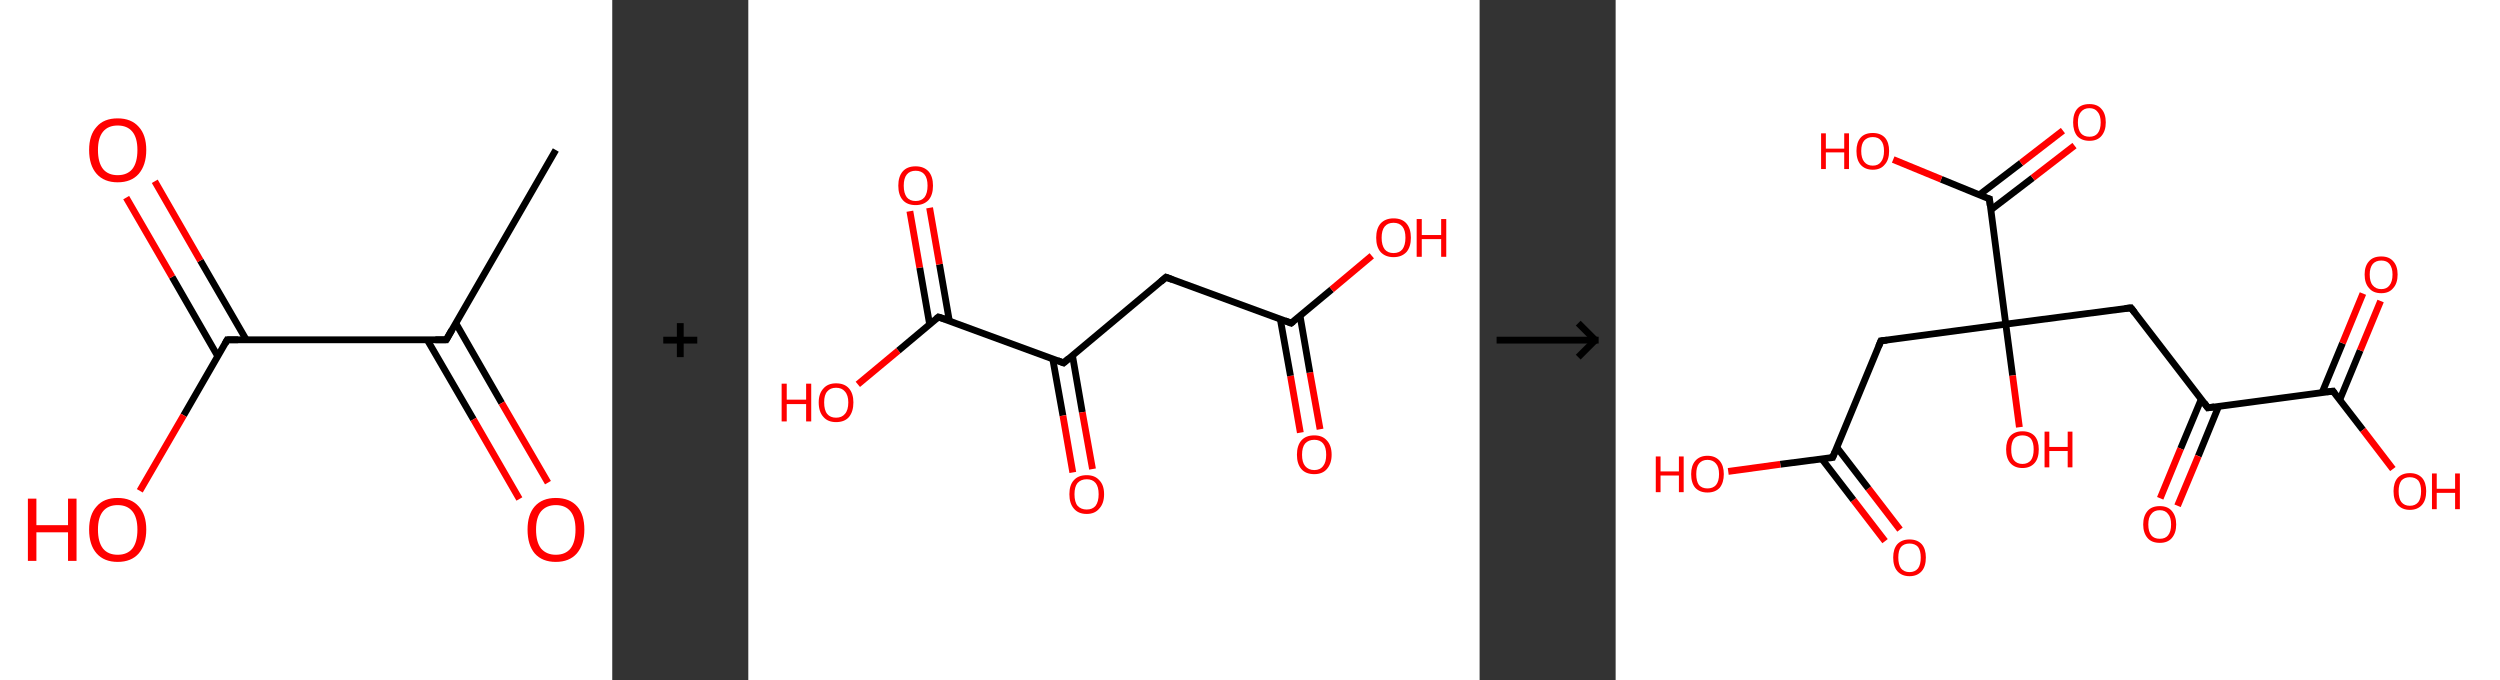 <?xml version='1.0' encoding='ASCII' standalone='yes'?>
<svg xmlns="http://www.w3.org/2000/svg" xmlns:xlink="http://www.w3.org/1999/xlink" version="1.1" width="735.0px" viewBox="0 0 735.0 200.0" height="200.0px">
  <rect x="0" y="0" width="735.0" height="200.0" fill="#333333" stroke="none"/>
  <g>
    <g transform="translate(0, 0) scale(1 1) "><!-- END OF HEADER -->
<rect style="opacity:1.0;fill:#FFFFFF;stroke:none" width="180.0" height="200.0" x="0.0" y="0.0"> </rect>
<path class="bond-0 atom-0 atom-1" d="M 163.4,44.1 L 131.2,99.9" style="fill:none;fill-rule:evenodd;stroke:#000000;stroke-width:2.0px;stroke-linecap:butt;stroke-linejoin:miter;stroke-opacity:1"/>
<path class="bond-1 atom-1 atom-2" d="M 125.6,99.9 L 139.2,123.3" style="fill:none;fill-rule:evenodd;stroke:#000000;stroke-width:2.0px;stroke-linecap:butt;stroke-linejoin:miter;stroke-opacity:1"/>
<path class="bond-1 atom-1 atom-2" d="M 139.2,123.3 L 152.7,146.7" style="fill:none;fill-rule:evenodd;stroke:#FF0000;stroke-width:2.0px;stroke-linecap:butt;stroke-linejoin:miter;stroke-opacity:1"/>
<path class="bond-1 atom-1 atom-2" d="M 134.0,95.0 L 147.5,118.5" style="fill:none;fill-rule:evenodd;stroke:#000000;stroke-width:2.0px;stroke-linecap:butt;stroke-linejoin:miter;stroke-opacity:1"/>
<path class="bond-1 atom-1 atom-2" d="M 147.5,118.5 L 161.1,141.9" style="fill:none;fill-rule:evenodd;stroke:#FF0000;stroke-width:2.0px;stroke-linecap:butt;stroke-linejoin:miter;stroke-opacity:1"/>
<path class="bond-2 atom-1 atom-3" d="M 131.2,99.9 L 66.8,99.9" style="fill:none;fill-rule:evenodd;stroke:#000000;stroke-width:2.0px;stroke-linecap:butt;stroke-linejoin:miter;stroke-opacity:1"/>
<path class="bond-3 atom-3 atom-4" d="M 72.4,99.9 L 58.9,76.6" style="fill:none;fill-rule:evenodd;stroke:#000000;stroke-width:2.0px;stroke-linecap:butt;stroke-linejoin:miter;stroke-opacity:1"/>
<path class="bond-3 atom-3 atom-4" d="M 58.9,76.6 L 45.5,53.3" style="fill:none;fill-rule:evenodd;stroke:#FF0000;stroke-width:2.0px;stroke-linecap:butt;stroke-linejoin:miter;stroke-opacity:1"/>
<path class="bond-3 atom-3 atom-4" d="M 64.0,104.7 L 50.6,81.4" style="fill:none;fill-rule:evenodd;stroke:#000000;stroke-width:2.0px;stroke-linecap:butt;stroke-linejoin:miter;stroke-opacity:1"/>
<path class="bond-3 atom-3 atom-4" d="M 50.6,81.4 L 37.1,58.1" style="fill:none;fill-rule:evenodd;stroke:#FF0000;stroke-width:2.0px;stroke-linecap:butt;stroke-linejoin:miter;stroke-opacity:1"/>
<path class="bond-4 atom-3 atom-5" d="M 66.8,99.9 L 54.0,122.1" style="fill:none;fill-rule:evenodd;stroke:#000000;stroke-width:2.0px;stroke-linecap:butt;stroke-linejoin:miter;stroke-opacity:1"/>
<path class="bond-4 atom-3 atom-5" d="M 54.0,122.1 L 41.1,144.3" style="fill:none;fill-rule:evenodd;stroke:#FF0000;stroke-width:2.0px;stroke-linecap:butt;stroke-linejoin:miter;stroke-opacity:1"/>
<path d="M 132.8,97.1 L 131.2,99.9 L 128.0,99.9" style="fill:none;stroke:#000000;stroke-width:2.0px;stroke-linecap:butt;stroke-linejoin:miter;stroke-opacity:1;"/>
<path d="M 70.0,99.9 L 66.8,99.9 L 66.2,101.0" style="fill:none;stroke:#000000;stroke-width:2.0px;stroke-linecap:butt;stroke-linejoin:miter;stroke-opacity:1;"/>
<path class="atom-2" d="M 155.1 155.7 Q 155.1 151.3, 157.2 148.9 Q 159.4 146.4, 163.4 146.4 Q 167.5 146.4, 169.7 148.9 Q 171.8 151.3, 171.8 155.7 Q 171.8 160.1, 169.6 162.7 Q 167.4 165.2, 163.4 165.2 Q 159.4 165.2, 157.2 162.7 Q 155.1 160.2, 155.1 155.7 M 163.4 163.1 Q 166.2 163.1, 167.7 161.3 Q 169.2 159.4, 169.2 155.7 Q 169.2 152.1, 167.7 150.3 Q 166.2 148.5, 163.4 148.5 Q 160.7 148.5, 159.1 150.3 Q 157.6 152.1, 157.6 155.7 Q 157.6 159.4, 159.1 161.3 Q 160.7 163.1, 163.4 163.1 " fill="#FF0000"/>
<path class="atom-4" d="M 26.2 44.1 Q 26.2 39.7, 28.4 37.3 Q 30.5 34.8, 34.6 34.8 Q 38.6 34.8, 40.8 37.3 Q 43.0 39.7, 43.0 44.1 Q 43.0 48.5, 40.8 51.1 Q 38.6 53.6, 34.6 53.6 Q 30.6 53.6, 28.4 51.1 Q 26.2 48.6, 26.2 44.1 M 34.6 51.5 Q 37.4 51.5, 38.9 49.7 Q 40.4 47.8, 40.4 44.1 Q 40.4 40.5, 38.9 38.7 Q 37.4 36.9, 34.6 36.9 Q 31.8 36.9, 30.3 38.7 Q 28.8 40.5, 28.8 44.1 Q 28.8 47.8, 30.3 49.7 Q 31.8 51.5, 34.6 51.5 " fill="#FF0000"/>
<path class="atom-5" d="M 8.2 146.6 L 10.7 146.6 L 10.7 154.4 L 20.0 154.4 L 20.0 146.6 L 22.5 146.6 L 22.5 164.9 L 20.0 164.9 L 20.0 156.5 L 10.7 156.5 L 10.7 164.9 L 8.2 164.9 L 8.2 146.6 " fill="#FF0000"/>
<path class="atom-5" d="M 26.2 155.7 Q 26.2 151.3, 28.4 148.9 Q 30.5 146.4, 34.6 146.4 Q 38.6 146.4, 40.8 148.9 Q 43.0 151.3, 43.0 155.7 Q 43.0 160.1, 40.8 162.7 Q 38.6 165.2, 34.6 165.2 Q 30.6 165.2, 28.4 162.7 Q 26.2 160.2, 26.2 155.7 M 34.6 163.1 Q 37.4 163.1, 38.9 161.3 Q 40.4 159.4, 40.4 155.7 Q 40.4 152.1, 38.9 150.3 Q 37.4 148.5, 34.6 148.5 Q 31.8 148.5, 30.3 150.3 Q 28.8 152.1, 28.8 155.7 Q 28.8 159.4, 30.3 161.3 Q 31.8 163.1, 34.6 163.1 " fill="#FF0000"/>
</g>
    <g transform="translate(180.0, 0) scale(1 1) "><line x1="15" y1="100" x2="25" y2="100" style="stroke:rgb(0,0,0);stroke-width:2"/>
  <line x1="20" y1="95" x2="20" y2="105" style="stroke:rgb(0,0,0);stroke-width:2"/>
</g>
    <g transform="translate(220.0, 0) scale(1 1) "><!-- END OF HEADER -->
<rect style="opacity:1.0;fill:#FFFFFF;stroke:none" width="215.0" height="200.0" x="0.0" y="0.0"> </rect>
<path class="bond-0 atom-0 atom-1" d="M 162.3,127.2 L 159.4,110.5" style="fill:none;fill-rule:evenodd;stroke:#FF0000;stroke-width:2.0px;stroke-linecap:butt;stroke-linejoin:miter;stroke-opacity:1"/>
<path class="bond-0 atom-0 atom-1" d="M 159.4,110.5 L 156.4,93.8" style="fill:none;fill-rule:evenodd;stroke:#000000;stroke-width:2.0px;stroke-linecap:butt;stroke-linejoin:miter;stroke-opacity:1"/>
<path class="bond-0 atom-0 atom-1" d="M 168.1,126.2 L 165.1,109.5" style="fill:none;fill-rule:evenodd;stroke:#FF0000;stroke-width:2.0px;stroke-linecap:butt;stroke-linejoin:miter;stroke-opacity:1"/>
<path class="bond-0 atom-0 atom-1" d="M 165.1,109.5 L 162.2,92.8" style="fill:none;fill-rule:evenodd;stroke:#000000;stroke-width:2.0px;stroke-linecap:butt;stroke-linejoin:miter;stroke-opacity:1"/>
<path class="bond-1 atom-1 atom-2" d="M 159.6,95.0 L 171.5,85.1" style="fill:none;fill-rule:evenodd;stroke:#000000;stroke-width:2.0px;stroke-linecap:butt;stroke-linejoin:miter;stroke-opacity:1"/>
<path class="bond-1 atom-1 atom-2" d="M 171.5,85.1 L 183.3,75.2" style="fill:none;fill-rule:evenodd;stroke:#FF0000;stroke-width:2.0px;stroke-linecap:butt;stroke-linejoin:miter;stroke-opacity:1"/>
<path class="bond-2 atom-1 atom-3" d="M 159.6,95.0 L 122.8,81.5" style="fill:none;fill-rule:evenodd;stroke:#000000;stroke-width:2.0px;stroke-linecap:butt;stroke-linejoin:miter;stroke-opacity:1"/>
<path class="bond-3 atom-3 atom-4" d="M 122.8,81.5 L 92.7,106.7" style="fill:none;fill-rule:evenodd;stroke:#000000;stroke-width:2.0px;stroke-linecap:butt;stroke-linejoin:miter;stroke-opacity:1"/>
<path class="bond-4 atom-4 atom-5" d="M 89.5,105.5 L 92.5,122.2" style="fill:none;fill-rule:evenodd;stroke:#000000;stroke-width:2.0px;stroke-linecap:butt;stroke-linejoin:miter;stroke-opacity:1"/>
<path class="bond-4 atom-4 atom-5" d="M 92.5,122.2 L 95.4,138.9" style="fill:none;fill-rule:evenodd;stroke:#FF0000;stroke-width:2.0px;stroke-linecap:butt;stroke-linejoin:miter;stroke-opacity:1"/>
<path class="bond-4 atom-4 atom-5" d="M 95.3,104.5 L 98.2,121.2" style="fill:none;fill-rule:evenodd;stroke:#000000;stroke-width:2.0px;stroke-linecap:butt;stroke-linejoin:miter;stroke-opacity:1"/>
<path class="bond-4 atom-4 atom-5" d="M 98.2,121.2 L 101.2,137.9" style="fill:none;fill-rule:evenodd;stroke:#FF0000;stroke-width:2.0px;stroke-linecap:butt;stroke-linejoin:miter;stroke-opacity:1"/>
<path class="bond-5 atom-4 atom-6" d="M 92.7,106.7 L 55.9,93.2" style="fill:none;fill-rule:evenodd;stroke:#000000;stroke-width:2.0px;stroke-linecap:butt;stroke-linejoin:miter;stroke-opacity:1"/>
<path class="bond-6 atom-6 atom-7" d="M 59.1,94.3 L 56.2,77.7" style="fill:none;fill-rule:evenodd;stroke:#000000;stroke-width:2.0px;stroke-linecap:butt;stroke-linejoin:miter;stroke-opacity:1"/>
<path class="bond-6 atom-6 atom-7" d="M 56.2,77.7 L 53.3,61.1" style="fill:none;fill-rule:evenodd;stroke:#FF0000;stroke-width:2.0px;stroke-linecap:butt;stroke-linejoin:miter;stroke-opacity:1"/>
<path class="bond-6 atom-6 atom-7" d="M 53.3,95.3 L 50.4,78.7" style="fill:none;fill-rule:evenodd;stroke:#000000;stroke-width:2.0px;stroke-linecap:butt;stroke-linejoin:miter;stroke-opacity:1"/>
<path class="bond-6 atom-6 atom-7" d="M 50.4,78.7 L 47.5,62.1" style="fill:none;fill-rule:evenodd;stroke:#FF0000;stroke-width:2.0px;stroke-linecap:butt;stroke-linejoin:miter;stroke-opacity:1"/>
<path class="bond-7 atom-6 atom-8" d="M 55.9,93.2 L 44.1,103.1" style="fill:none;fill-rule:evenodd;stroke:#000000;stroke-width:2.0px;stroke-linecap:butt;stroke-linejoin:miter;stroke-opacity:1"/>
<path class="bond-7 atom-6 atom-8" d="M 44.1,103.1 L 32.2,113.0" style="fill:none;fill-rule:evenodd;stroke:#FF0000;stroke-width:2.0px;stroke-linecap:butt;stroke-linejoin:miter;stroke-opacity:1"/>
<path d="M 160.2,94.5 L 159.6,95.0 L 157.8,94.3" style="fill:none;stroke:#000000;stroke-width:2.0px;stroke-linecap:butt;stroke-linejoin:miter;stroke-opacity:1;"/>
<path d="M 124.7,82.2 L 122.8,81.5 L 121.3,82.8" style="fill:none;stroke:#000000;stroke-width:2.0px;stroke-linecap:butt;stroke-linejoin:miter;stroke-opacity:1;"/>
<path d="M 94.2,105.4 L 92.7,106.7 L 90.9,106.0" style="fill:none;stroke:#000000;stroke-width:2.0px;stroke-linecap:butt;stroke-linejoin:miter;stroke-opacity:1;"/>
<path d="M 57.8,93.8 L 55.9,93.2 L 55.3,93.7" style="fill:none;stroke:#000000;stroke-width:2.0px;stroke-linecap:butt;stroke-linejoin:miter;stroke-opacity:1;"/>
<path class="atom-0" d="M 161.3 133.7 Q 161.3 131.0, 162.6 129.5 Q 163.9 128.0, 166.4 128.0 Q 168.8 128.0, 170.1 129.5 Q 171.5 131.0, 171.5 133.7 Q 171.5 136.3, 170.1 137.9 Q 168.8 139.4, 166.4 139.4 Q 163.9 139.4, 162.6 137.9 Q 161.3 136.4, 161.3 133.7 M 166.4 138.2 Q 168.1 138.2, 169.0 137.0 Q 169.9 135.9, 169.9 133.7 Q 169.9 131.5, 169.0 130.4 Q 168.1 129.3, 166.4 129.3 Q 164.7 129.3, 163.7 130.4 Q 162.8 131.5, 162.8 133.7 Q 162.8 135.9, 163.7 137.0 Q 164.7 138.2, 166.4 138.2 " fill="#FF0000"/>
<path class="atom-2" d="M 184.6 69.9 Q 184.6 67.2, 185.9 65.7 Q 187.3 64.2, 189.7 64.2 Q 192.2 64.2, 193.5 65.7 Q 194.8 67.2, 194.8 69.9 Q 194.8 72.6, 193.5 74.1 Q 192.1 75.6, 189.7 75.6 Q 187.3 75.6, 185.9 74.1 Q 184.6 72.6, 184.6 69.9 M 189.7 74.4 Q 191.4 74.4, 192.3 73.3 Q 193.2 72.1, 193.2 69.9 Q 193.2 67.7, 192.3 66.6 Q 191.4 65.5, 189.7 65.5 Q 188.0 65.5, 187.1 66.6 Q 186.2 67.7, 186.2 69.9 Q 186.2 72.1, 187.1 73.3 Q 188.0 74.4, 189.7 74.4 " fill="#FF0000"/>
<path class="atom-2" d="M 196.5 64.4 L 198.0 64.4 L 198.0 69.1 L 203.7 69.1 L 203.7 64.4 L 205.2 64.4 L 205.2 75.5 L 203.7 75.5 L 203.7 70.3 L 198.0 70.3 L 198.0 75.5 L 196.5 75.5 L 196.5 64.4 " fill="#FF0000"/>
<path class="atom-5" d="M 94.4 145.3 Q 94.4 142.6, 95.7 141.2 Q 97.0 139.7, 99.5 139.7 Q 101.9 139.7, 103.2 141.2 Q 104.6 142.6, 104.6 145.3 Q 104.6 148.0, 103.2 149.5 Q 101.9 151.1, 99.5 151.1 Q 97.0 151.1, 95.7 149.5 Q 94.4 148.0, 94.4 145.3 M 99.5 149.8 Q 101.2 149.8, 102.1 148.7 Q 103.0 147.5, 103.0 145.3 Q 103.0 143.1, 102.1 142.0 Q 101.2 140.9, 99.5 140.9 Q 97.8 140.9, 96.8 142.0 Q 95.9 143.1, 95.9 145.3 Q 95.9 147.6, 96.8 148.7 Q 97.8 149.8, 99.5 149.8 " fill="#FF0000"/>
<path class="atom-7" d="M 44.1 54.6 Q 44.1 51.9, 45.4 50.4 Q 46.7 48.9, 49.2 48.9 Q 51.6 48.9, 53.0 50.4 Q 54.3 51.9, 54.3 54.6 Q 54.3 57.3, 53.0 58.8 Q 51.6 60.3, 49.2 60.3 Q 46.7 60.3, 45.4 58.8 Q 44.1 57.3, 44.1 54.6 M 49.2 59.1 Q 50.9 59.1, 51.8 58.0 Q 52.7 56.8, 52.7 54.6 Q 52.7 52.4, 51.8 51.3 Q 50.9 50.2, 49.2 50.2 Q 47.5 50.2, 46.6 51.3 Q 45.7 52.4, 45.7 54.6 Q 45.7 56.8, 46.6 58.0 Q 47.5 59.1, 49.2 59.1 " fill="#FF0000"/>
<path class="atom-8" d="M 9.8 112.8 L 11.3 112.8 L 11.3 117.5 L 17.0 117.5 L 17.0 112.8 L 18.5 112.8 L 18.5 123.9 L 17.0 123.9 L 17.0 118.8 L 11.3 118.8 L 11.3 123.9 L 9.8 123.9 L 9.8 112.8 " fill="#FF0000"/>
<path class="atom-8" d="M 20.7 118.3 Q 20.7 115.7, 22.1 114.2 Q 23.4 112.7, 25.8 112.7 Q 28.3 112.7, 29.6 114.2 Q 30.9 115.7, 30.9 118.3 Q 30.9 121.0, 29.6 122.6 Q 28.3 124.1, 25.8 124.1 Q 23.4 124.1, 22.1 122.6 Q 20.7 121.1, 20.7 118.3 M 25.8 122.8 Q 27.5 122.8, 28.4 121.7 Q 29.4 120.6, 29.4 118.3 Q 29.4 116.2, 28.4 115.1 Q 27.5 114.0, 25.8 114.0 Q 24.1 114.0, 23.2 115.1 Q 22.3 116.1, 22.3 118.3 Q 22.3 120.6, 23.2 121.7 Q 24.1 122.8, 25.8 122.8 " fill="#FF0000"/>
</g>
    <g transform="translate(435.0, 0) scale(1 1) "><line x1="5" y1="100" x2="35" y2="100" style="stroke:rgb(0,0,0);stroke-width:2"/>
  <line x1="34" y1="100" x2="29" y2="95" style="stroke:rgb(0,0,0);stroke-width:2"/>
  <line x1="34" y1="100" x2="29" y2="105" style="stroke:rgb(0,0,0);stroke-width:2"/>
</g>
    <g transform="translate(475.0, 0) scale(1 1) "><!-- END OF HEADER -->
<rect style="opacity:1.0;fill:#FFFFFF;stroke:none" width="260.0" height="200.0" x="0.0" y="0.0"> </rect>
<path class="bond-0 atom-0 atom-1" d="M 79.2,159.1 L 69.9,147.0" style="fill:none;fill-rule:evenodd;stroke:#FF0000;stroke-width:2.0px;stroke-linecap:butt;stroke-linejoin:miter;stroke-opacity:1"/>
<path class="bond-0 atom-0 atom-1" d="M 69.9,147.0 L 60.6,134.9" style="fill:none;fill-rule:evenodd;stroke:#000000;stroke-width:2.0px;stroke-linecap:butt;stroke-linejoin:miter;stroke-opacity:1"/>
<path class="bond-0 atom-0 atom-1" d="M 83.6,155.7 L 74.3,143.6" style="fill:none;fill-rule:evenodd;stroke:#FF0000;stroke-width:2.0px;stroke-linecap:butt;stroke-linejoin:miter;stroke-opacity:1"/>
<path class="bond-0 atom-0 atom-1" d="M 74.3,143.6 L 65.0,131.5" style="fill:none;fill-rule:evenodd;stroke:#000000;stroke-width:2.0px;stroke-linecap:butt;stroke-linejoin:miter;stroke-opacity:1"/>
<path class="bond-1 atom-1 atom-2" d="M 63.8,134.5 L 48.4,136.5" style="fill:none;fill-rule:evenodd;stroke:#000000;stroke-width:2.0px;stroke-linecap:butt;stroke-linejoin:miter;stroke-opacity:1"/>
<path class="bond-1 atom-1 atom-2" d="M 48.4,136.5 L 33.1,138.6" style="fill:none;fill-rule:evenodd;stroke:#FF0000;stroke-width:2.0px;stroke-linecap:butt;stroke-linejoin:miter;stroke-opacity:1"/>
<path class="bond-2 atom-1 atom-3" d="M 63.8,134.5 L 78.0,100.2" style="fill:none;fill-rule:evenodd;stroke:#000000;stroke-width:2.0px;stroke-linecap:butt;stroke-linejoin:miter;stroke-opacity:1"/>
<path class="bond-3 atom-3 atom-4" d="M 78.0,100.2 L 114.7,95.3" style="fill:none;fill-rule:evenodd;stroke:#000000;stroke-width:2.0px;stroke-linecap:butt;stroke-linejoin:miter;stroke-opacity:1"/>
<path class="bond-4 atom-4 atom-5" d="M 114.7,95.3 L 116.7,110.4" style="fill:none;fill-rule:evenodd;stroke:#000000;stroke-width:2.0px;stroke-linecap:butt;stroke-linejoin:miter;stroke-opacity:1"/>
<path class="bond-4 atom-4 atom-5" d="M 116.7,110.4 L 118.7,125.6" style="fill:none;fill-rule:evenodd;stroke:#FF0000;stroke-width:2.0px;stroke-linecap:butt;stroke-linejoin:miter;stroke-opacity:1"/>
<path class="bond-5 atom-4 atom-6" d="M 114.7,95.3 L 151.5,90.5" style="fill:none;fill-rule:evenodd;stroke:#000000;stroke-width:2.0px;stroke-linecap:butt;stroke-linejoin:miter;stroke-opacity:1"/>
<path class="bond-6 atom-6 atom-7" d="M 151.5,90.5 L 174.1,119.9" style="fill:none;fill-rule:evenodd;stroke:#000000;stroke-width:2.0px;stroke-linecap:butt;stroke-linejoin:miter;stroke-opacity:1"/>
<path class="bond-7 atom-7 atom-8" d="M 172.2,117.3 L 166.1,131.9" style="fill:none;fill-rule:evenodd;stroke:#000000;stroke-width:2.0px;stroke-linecap:butt;stroke-linejoin:miter;stroke-opacity:1"/>
<path class="bond-7 atom-7 atom-8" d="M 166.1,131.9 L 160.1,146.5" style="fill:none;fill-rule:evenodd;stroke:#FF0000;stroke-width:2.0px;stroke-linecap:butt;stroke-linejoin:miter;stroke-opacity:1"/>
<path class="bond-7 atom-7 atom-8" d="M 177.3,119.4 L 171.3,134.1" style="fill:none;fill-rule:evenodd;stroke:#000000;stroke-width:2.0px;stroke-linecap:butt;stroke-linejoin:miter;stroke-opacity:1"/>
<path class="bond-7 atom-7 atom-8" d="M 171.3,134.1 L 165.2,148.7" style="fill:none;fill-rule:evenodd;stroke:#FF0000;stroke-width:2.0px;stroke-linecap:butt;stroke-linejoin:miter;stroke-opacity:1"/>
<path class="bond-8 atom-7 atom-9" d="M 174.1,119.9 L 210.9,115.0" style="fill:none;fill-rule:evenodd;stroke:#000000;stroke-width:2.0px;stroke-linecap:butt;stroke-linejoin:miter;stroke-opacity:1"/>
<path class="bond-9 atom-9 atom-10" d="M 212.9,117.5 L 218.9,103.0" style="fill:none;fill-rule:evenodd;stroke:#000000;stroke-width:2.0px;stroke-linecap:butt;stroke-linejoin:miter;stroke-opacity:1"/>
<path class="bond-9 atom-9 atom-10" d="M 218.9,103.0 L 224.9,88.5" style="fill:none;fill-rule:evenodd;stroke:#FF0000;stroke-width:2.0px;stroke-linecap:butt;stroke-linejoin:miter;stroke-opacity:1"/>
<path class="bond-9 atom-9 atom-10" d="M 207.7,115.4 L 213.7,100.9" style="fill:none;fill-rule:evenodd;stroke:#000000;stroke-width:2.0px;stroke-linecap:butt;stroke-linejoin:miter;stroke-opacity:1"/>
<path class="bond-9 atom-9 atom-10" d="M 213.7,100.9 L 219.7,86.3" style="fill:none;fill-rule:evenodd;stroke:#FF0000;stroke-width:2.0px;stroke-linecap:butt;stroke-linejoin:miter;stroke-opacity:1"/>
<path class="bond-10 atom-9 atom-11" d="M 210.9,115.0 L 219.7,126.4" style="fill:none;fill-rule:evenodd;stroke:#000000;stroke-width:2.0px;stroke-linecap:butt;stroke-linejoin:miter;stroke-opacity:1"/>
<path class="bond-10 atom-9 atom-11" d="M 219.7,126.4 L 228.5,137.9" style="fill:none;fill-rule:evenodd;stroke:#FF0000;stroke-width:2.0px;stroke-linecap:butt;stroke-linejoin:miter;stroke-opacity:1"/>
<path class="bond-11 atom-4 atom-12" d="M 114.7,95.3 L 109.9,58.5" style="fill:none;fill-rule:evenodd;stroke:#000000;stroke-width:2.0px;stroke-linecap:butt;stroke-linejoin:miter;stroke-opacity:1"/>
<path class="bond-12 atom-12 atom-13" d="M 110.3,61.7 L 122.6,52.3" style="fill:none;fill-rule:evenodd;stroke:#000000;stroke-width:2.0px;stroke-linecap:butt;stroke-linejoin:miter;stroke-opacity:1"/>
<path class="bond-12 atom-12 atom-13" d="M 122.6,52.3 L 134.9,42.8" style="fill:none;fill-rule:evenodd;stroke:#FF0000;stroke-width:2.0px;stroke-linecap:butt;stroke-linejoin:miter;stroke-opacity:1"/>
<path class="bond-12 atom-12 atom-13" d="M 106.9,57.3 L 119.2,47.9" style="fill:none;fill-rule:evenodd;stroke:#000000;stroke-width:2.0px;stroke-linecap:butt;stroke-linejoin:miter;stroke-opacity:1"/>
<path class="bond-12 atom-12 atom-13" d="M 119.2,47.9 L 131.5,38.4" style="fill:none;fill-rule:evenodd;stroke:#FF0000;stroke-width:2.0px;stroke-linecap:butt;stroke-linejoin:miter;stroke-opacity:1"/>
<path class="bond-13 atom-12 atom-14" d="M 109.9,58.5 L 95.7,52.7" style="fill:none;fill-rule:evenodd;stroke:#000000;stroke-width:2.0px;stroke-linecap:butt;stroke-linejoin:miter;stroke-opacity:1"/>
<path class="bond-13 atom-12 atom-14" d="M 95.7,52.7 L 81.6,46.9" style="fill:none;fill-rule:evenodd;stroke:#FF0000;stroke-width:2.0px;stroke-linecap:butt;stroke-linejoin:miter;stroke-opacity:1"/>
<path d="M 63.0,134.6 L 63.8,134.5 L 64.5,132.8" style="fill:none;stroke:#000000;stroke-width:2.0px;stroke-linecap:butt;stroke-linejoin:miter;stroke-opacity:1;"/>
<path d="M 77.3,101.9 L 78.0,100.2 L 79.8,100.0" style="fill:none;stroke:#000000;stroke-width:2.0px;stroke-linecap:butt;stroke-linejoin:miter;stroke-opacity:1;"/>
<path d="M 149.7,90.7 L 151.5,90.5 L 152.6,91.9" style="fill:none;stroke:#000000;stroke-width:2.0px;stroke-linecap:butt;stroke-linejoin:miter;stroke-opacity:1;"/>
<path d="M 173.0,118.4 L 174.1,119.9 L 176.0,119.6" style="fill:none;stroke:#000000;stroke-width:2.0px;stroke-linecap:butt;stroke-linejoin:miter;stroke-opacity:1;"/>
<path d="M 209.1,115.2 L 210.9,115.0 L 211.3,115.6" style="fill:none;stroke:#000000;stroke-width:2.0px;stroke-linecap:butt;stroke-linejoin:miter;stroke-opacity:1;"/>
<path d="M 110.1,60.4 L 109.9,58.5 L 109.2,58.3" style="fill:none;stroke:#000000;stroke-width:2.0px;stroke-linecap:butt;stroke-linejoin:miter;stroke-opacity:1;"/>
<path class="atom-0" d="M 81.6 163.9 Q 81.6 161.4, 82.8 160.0 Q 84.1 158.6, 86.4 158.6 Q 88.7 158.6, 90.0 160.0 Q 91.2 161.4, 91.2 163.9 Q 91.2 166.5, 90.0 167.9 Q 88.7 169.4, 86.4 169.4 Q 84.1 169.4, 82.8 167.9 Q 81.6 166.5, 81.6 163.9 M 86.4 168.2 Q 88.0 168.2, 88.9 167.1 Q 89.7 166.0, 89.7 163.9 Q 89.7 161.9, 88.9 160.8 Q 88.0 159.8, 86.4 159.8 Q 84.8 159.8, 83.9 160.8 Q 83.1 161.8, 83.1 163.9 Q 83.1 166.0, 83.9 167.1 Q 84.8 168.2, 86.4 168.2 " fill="#FF0000"/>
<path class="atom-2" d="M 11.8 134.2 L 13.2 134.2 L 13.2 138.6 L 18.6 138.6 L 18.6 134.2 L 20.0 134.2 L 20.0 144.7 L 18.6 144.7 L 18.6 139.8 L 13.2 139.8 L 13.2 144.7 L 11.8 144.7 L 11.8 134.2 " fill="#FF0000"/>
<path class="atom-2" d="M 22.2 139.4 Q 22.2 136.9, 23.4 135.5 Q 24.7 134.0, 27.0 134.0 Q 29.3 134.0, 30.6 135.5 Q 31.8 136.9, 31.8 139.4 Q 31.8 141.9, 30.6 143.4 Q 29.3 144.8, 27.0 144.8 Q 24.7 144.8, 23.4 143.4 Q 22.2 142.0, 22.2 139.4 M 27.0 143.6 Q 28.6 143.6, 29.5 142.6 Q 30.4 141.5, 30.4 139.4 Q 30.4 137.3, 29.5 136.3 Q 28.6 135.2, 27.0 135.2 Q 25.4 135.2, 24.5 136.3 Q 23.7 137.3, 23.7 139.4 Q 23.7 141.5, 24.5 142.6 Q 25.4 143.6, 27.0 143.6 " fill="#FF0000"/>
<path class="atom-5" d="M 114.8 132.1 Q 114.8 129.6, 116.0 128.2 Q 117.3 126.8, 119.6 126.8 Q 121.9 126.8, 123.2 128.2 Q 124.4 129.6, 124.4 132.1 Q 124.4 134.7, 123.2 136.1 Q 121.9 137.6, 119.6 137.6 Q 117.3 137.6, 116.0 136.1 Q 114.8 134.7, 114.8 132.1 M 119.6 136.4 Q 121.2 136.4, 122.1 135.3 Q 122.9 134.2, 122.9 132.1 Q 122.9 130.1, 122.1 129.0 Q 121.2 128.0, 119.6 128.0 Q 118.0 128.0, 117.1 129.0 Q 116.3 130.1, 116.3 132.1 Q 116.3 134.3, 117.1 135.3 Q 118.0 136.4, 119.6 136.4 " fill="#FF0000"/>
<path class="atom-5" d="M 126.1 126.9 L 127.5 126.9 L 127.5 131.4 L 132.9 131.4 L 132.9 126.9 L 134.3 126.9 L 134.3 137.4 L 132.9 137.4 L 132.9 132.6 L 127.5 132.6 L 127.5 137.4 L 126.1 137.4 L 126.1 126.9 " fill="#FF0000"/>
<path class="atom-8" d="M 155.1 154.2 Q 155.1 151.7, 156.4 150.2 Q 157.6 148.8, 160.0 148.8 Q 162.3 148.8, 163.5 150.2 Q 164.8 151.7, 164.8 154.2 Q 164.8 156.7, 163.5 158.2 Q 162.3 159.6, 160.0 159.6 Q 157.6 159.6, 156.4 158.2 Q 155.1 156.7, 155.1 154.2 M 160.0 158.4 Q 161.6 158.4, 162.4 157.4 Q 163.3 156.3, 163.3 154.2 Q 163.3 152.1, 162.4 151.1 Q 161.6 150.0, 160.0 150.0 Q 158.3 150.0, 157.5 151.1 Q 156.6 152.1, 156.6 154.2 Q 156.6 156.3, 157.5 157.4 Q 158.3 158.4, 160.0 158.4 " fill="#FF0000"/>
<path class="atom-10" d="M 220.2 80.7 Q 220.2 78.2, 221.5 76.8 Q 222.7 75.4, 225.1 75.4 Q 227.4 75.4, 228.6 76.8 Q 229.9 78.2, 229.9 80.7 Q 229.9 83.3, 228.6 84.7 Q 227.4 86.2, 225.1 86.2 Q 222.7 86.2, 221.5 84.7 Q 220.2 83.3, 220.2 80.7 M 225.1 85.0 Q 226.7 85.0, 227.5 83.9 Q 228.4 82.8, 228.4 80.7 Q 228.4 78.7, 227.5 77.6 Q 226.7 76.6, 225.1 76.6 Q 223.5 76.6, 222.6 77.6 Q 221.7 78.7, 221.7 80.7 Q 221.7 82.9, 222.6 83.9 Q 223.5 85.0, 225.1 85.0 " fill="#FF0000"/>
<path class="atom-11" d="M 228.7 144.4 Q 228.7 141.9, 229.9 140.5 Q 231.2 139.1, 233.5 139.1 Q 235.8 139.1, 237.1 140.5 Q 238.3 141.9, 238.3 144.4 Q 238.3 147.0, 237.1 148.4 Q 235.8 149.9, 233.5 149.9 Q 231.2 149.9, 229.9 148.4 Q 228.7 147.0, 228.7 144.4 M 233.5 148.7 Q 235.1 148.7, 236.0 147.6 Q 236.8 146.5, 236.8 144.4 Q 236.8 142.4, 236.0 141.3 Q 235.1 140.3, 233.5 140.3 Q 231.9 140.3, 231.0 141.3 Q 230.2 142.4, 230.2 144.4 Q 230.2 146.6, 231.0 147.6 Q 231.9 148.7, 233.5 148.7 " fill="#FF0000"/>
<path class="atom-11" d="M 240.0 139.2 L 241.4 139.2 L 241.4 143.7 L 246.8 143.7 L 246.8 139.2 L 248.2 139.2 L 248.2 149.7 L 246.8 149.7 L 246.8 144.9 L 241.4 144.9 L 241.4 149.7 L 240.0 149.7 L 240.0 139.2 " fill="#FF0000"/>
<path class="atom-13" d="M 134.5 36.0 Q 134.5 33.4, 135.7 32.0 Q 136.9 30.6, 139.3 30.6 Q 141.6 30.6, 142.8 32.0 Q 144.1 33.4, 144.1 36.0 Q 144.1 38.5, 142.8 40.0 Q 141.6 41.4, 139.3 41.4 Q 137.0 41.4, 135.7 40.0 Q 134.5 38.5, 134.5 36.0 M 139.3 40.2 Q 140.9 40.2, 141.7 39.2 Q 142.6 38.1, 142.6 36.0 Q 142.6 33.9, 141.7 32.9 Q 140.9 31.8, 139.3 31.8 Q 137.7 31.8, 136.8 32.9 Q 135.9 33.9, 135.9 36.0 Q 135.9 38.1, 136.8 39.2 Q 137.7 40.2, 139.3 40.2 " fill="#FF0000"/>
<path class="atom-14" d="M 60.4 39.2 L 61.8 39.2 L 61.8 43.7 L 67.2 43.7 L 67.2 39.2 L 68.6 39.2 L 68.6 49.7 L 67.2 49.7 L 67.2 44.8 L 61.8 44.8 L 61.8 49.7 L 60.4 49.7 L 60.4 39.2 " fill="#FF0000"/>
<path class="atom-14" d="M 70.8 44.4 Q 70.8 41.9, 72.0 40.5 Q 73.2 39.1, 75.6 39.1 Q 77.9 39.1, 79.2 40.5 Q 80.4 41.9, 80.4 44.4 Q 80.4 47.0, 79.1 48.4 Q 77.9 49.9, 75.6 49.9 Q 73.3 49.9, 72.0 48.4 Q 70.8 47.0, 70.8 44.4 M 75.6 48.7 Q 77.2 48.7, 78.0 47.6 Q 78.9 46.5, 78.9 44.4 Q 78.9 42.3, 78.0 41.3 Q 77.2 40.3, 75.6 40.3 Q 74.0 40.3, 73.1 41.3 Q 72.2 42.3, 72.2 44.4 Q 72.2 46.5, 73.1 47.6 Q 74.0 48.7, 75.6 48.7 " fill="#FF0000"/>
</g>
  </g>
</svg>
